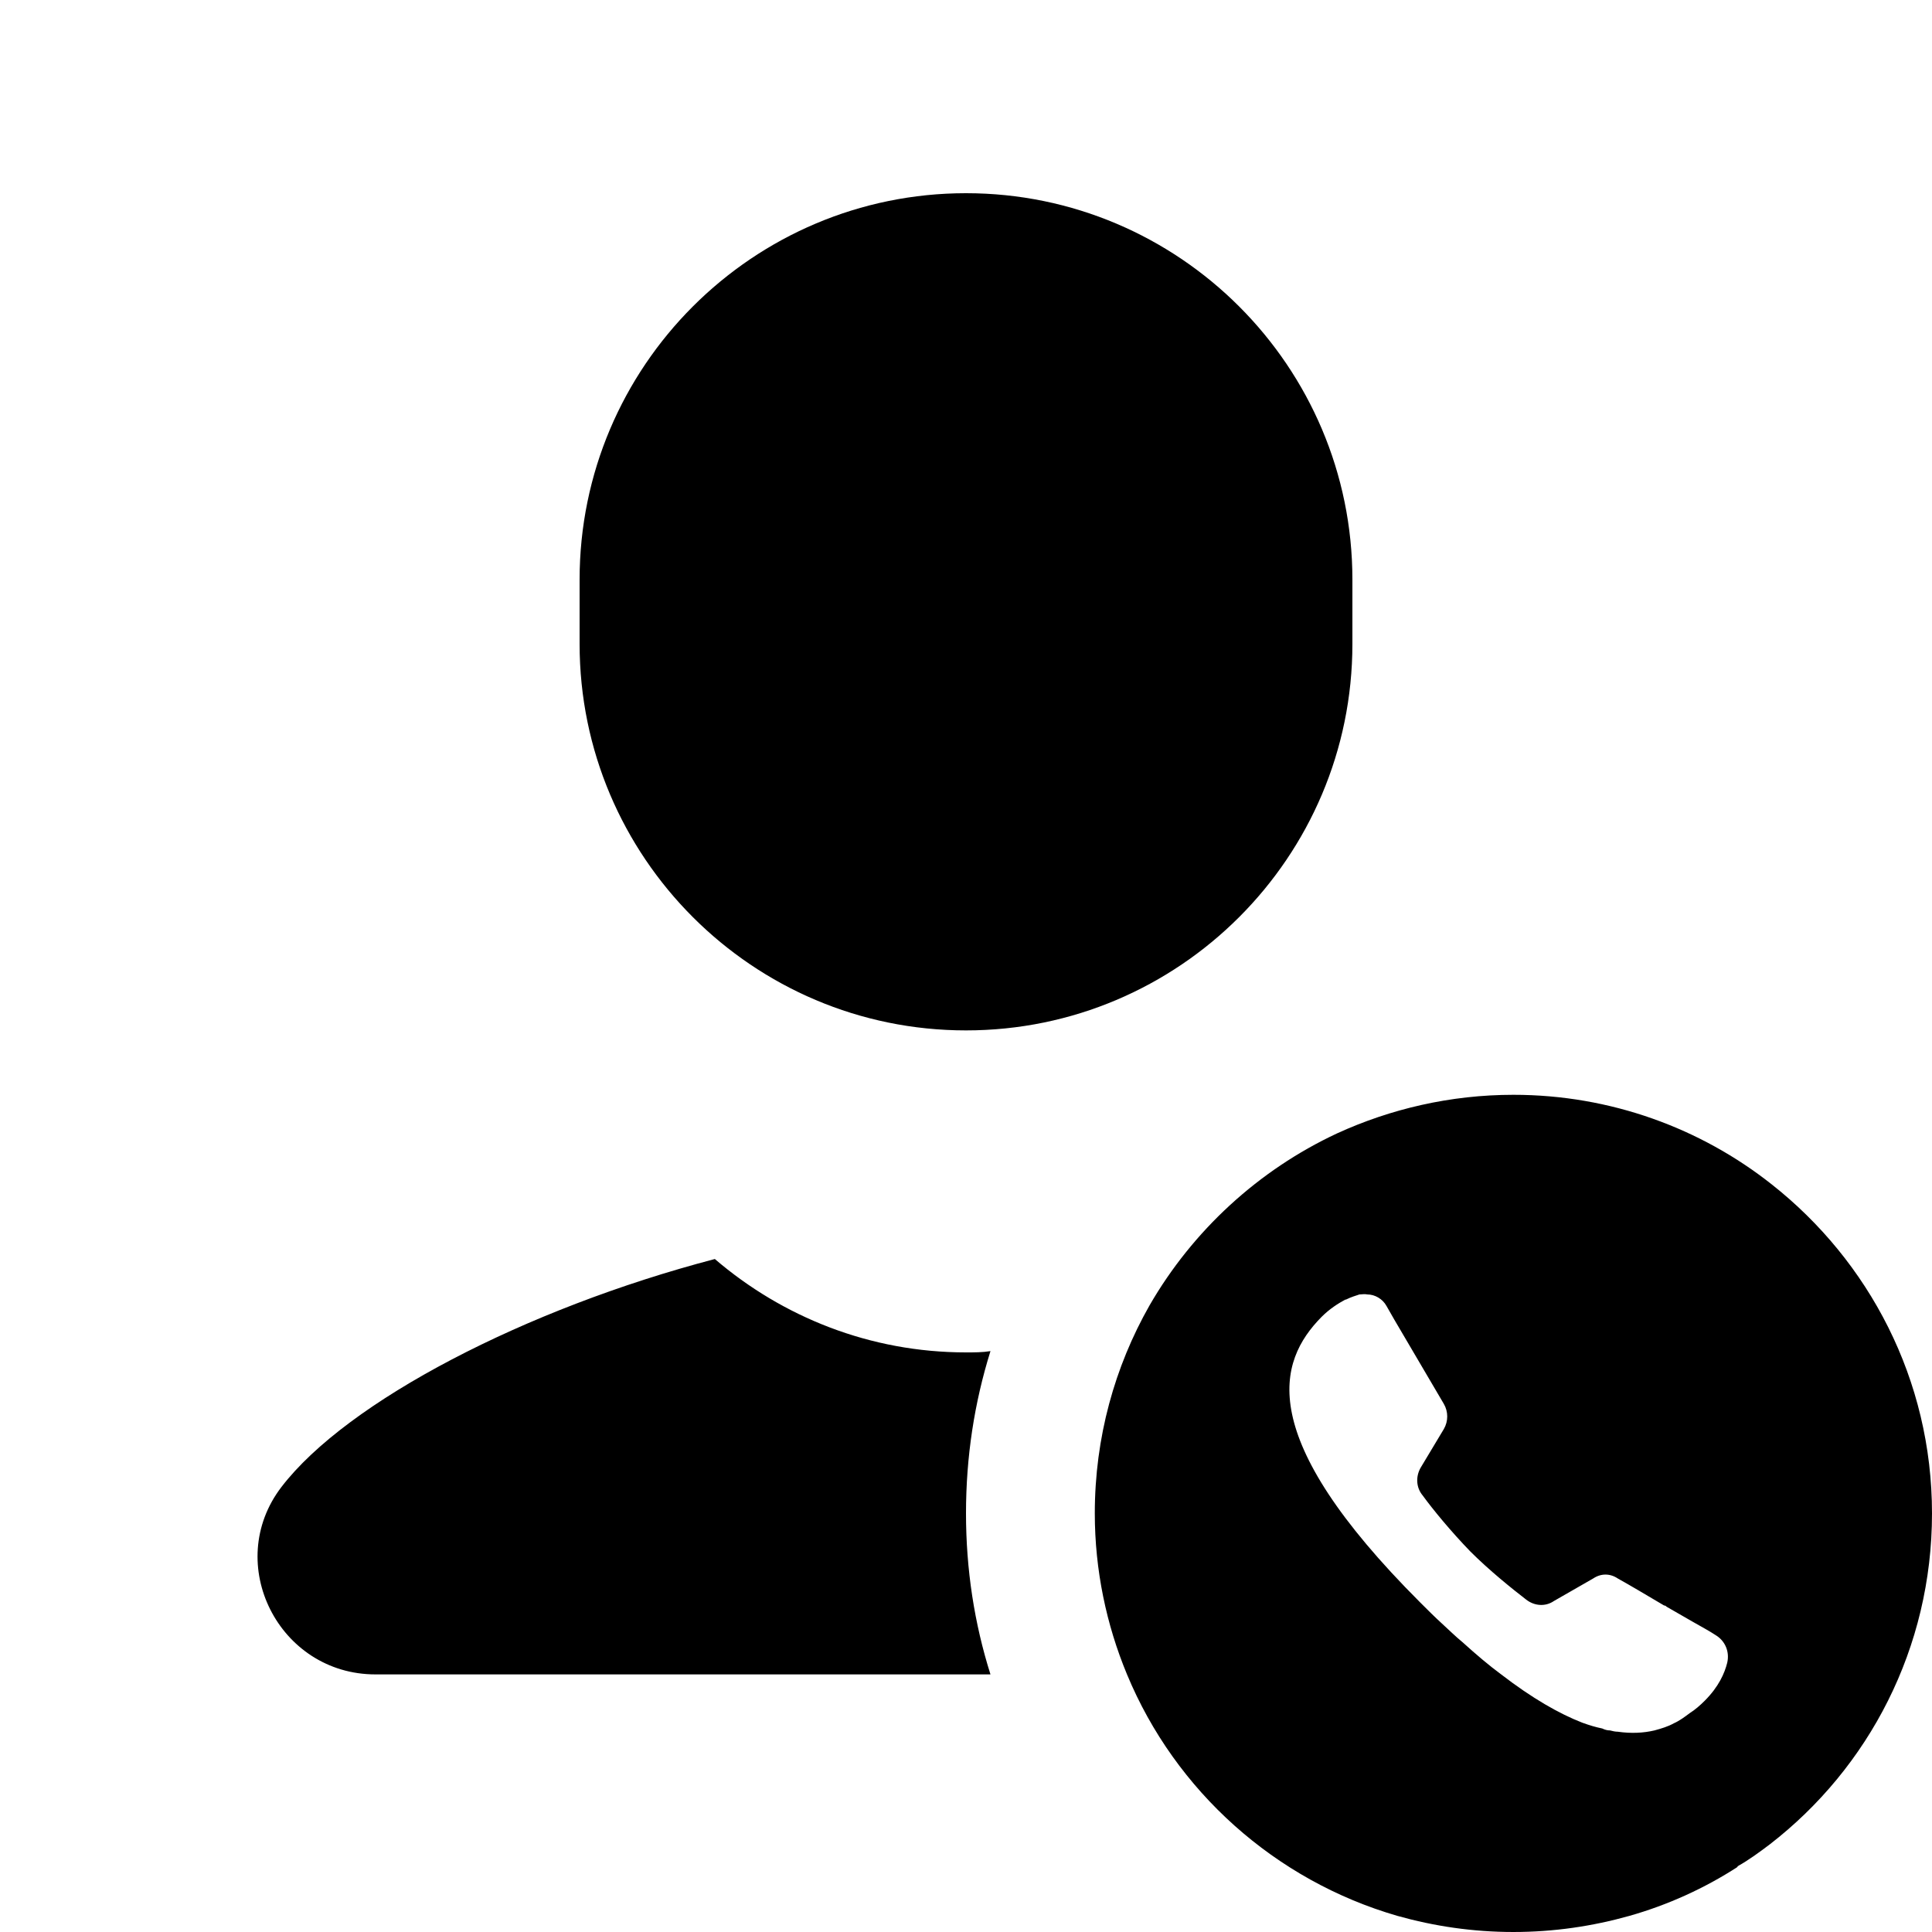 <svg xmlns="http://www.w3.org/2000/svg"  viewBox="0 0 30 30" width="30px" height="30px"><path d="M21 10V9c0-3.31-2.69-6-6-6S9 5.69 9 9v1c0 3.31 2.69 6 6 6S21 13.31 21 10zM15 21c-1.49 0-2.85-.55-3.9-1.45-2.94.77-5.71 2.21-6.73 3.54C3.46 24.28 4.33 26 5.83 26h9.55C15.13 25.21 15 24.37 15 23.5c0-.88.13-1.72.38-2.52C15.26 21 15.13 21 15 21zM27.51 18.39c-1.1-.87-2.5-1.39-4.01-1.39-.98 0-1.91.22-2.74.6-1.22.57-2.24 1.51-2.91 2.67C17.31 21.22 17 22.32 17 23.5c0 .88.18 1.73.5 2.5.75 1.81 2.3 3.2 4.2 3.75.57.16 1.17.25 1.8.25s1.23-.09 1.8-.25c.6-.17 1.17-.43 1.68-.76v-.01c.18-.1.34-.22.5-.34C29.02 27.45 30 25.59 30 23.5 30 21.42 29.02 19.58 27.51 18.39zM26.47 26.41c-.07.07-.15.14-.23.19-.08.06-.16.12-.25.16-.09.05-.19.08-.3.11-.17.04-.36.05-.57.02-.04 0-.08-.01-.12-.02-.04 0-.08-.01-.12-.03-.1-.02-.2-.05-.31-.09-.36-.14-.78-.38-1.26-.75-.19-.14-.39-.31-.6-.5-.11-.09-.21-.19-.32-.29-.11-.1-.22-.21-.34-.33-2.58-2.58-2.21-3.74-1.53-4.43.13-.13.26-.21.37-.27h.01c.08-.04.15-.06.21-.08.04 0 .08-.01.12 0 .12 0 .24.07.3.18l.12.21.77 1.31c.07.12.07.27 0 .39l-.36.6c-.08.14-.07.31.03.43.16.22.44.56.74.87.3.3.65.58.87.75.13.1.3.11.43.02l.61-.35c.12-.08.26-.08.38 0 .18.1.45.26.72.42.02 0 .03.01.04.02.14.08.28.16.4.23.14.08.27.15.36.21.15.09.22.26.18.43C26.78 25.98 26.69 26.19 26.47 26.41z"/></svg>